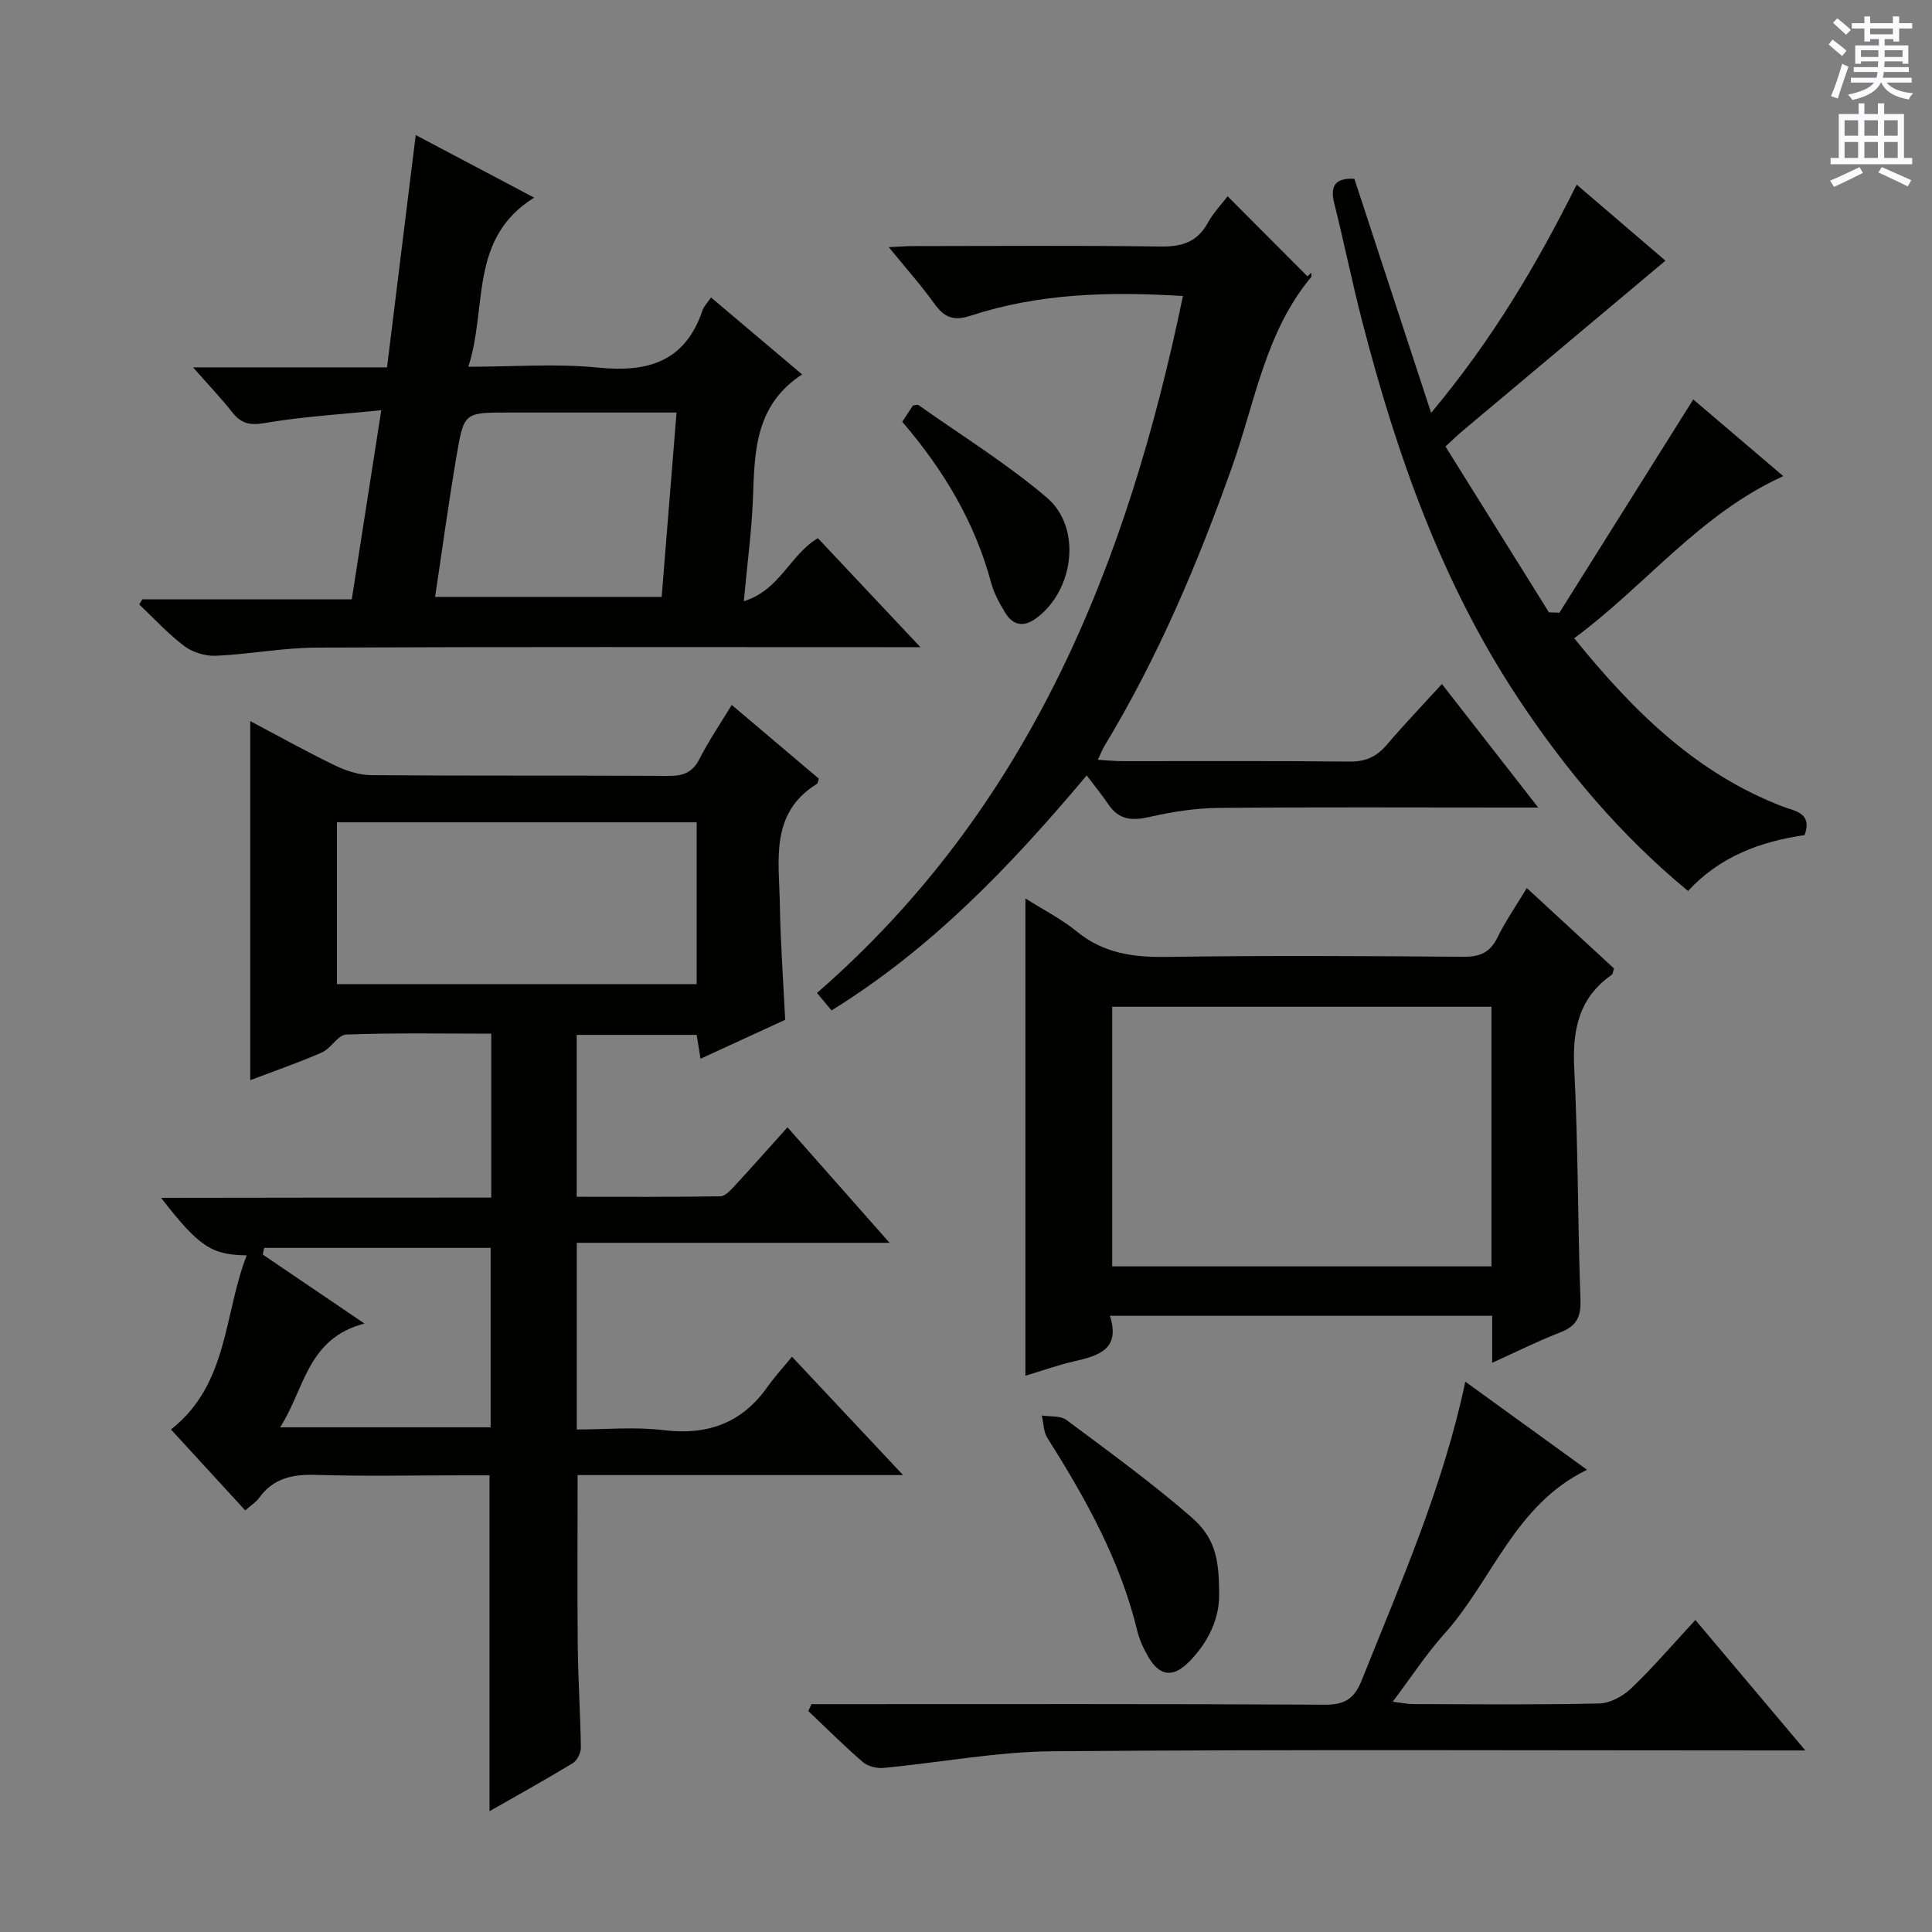 <svg enable-background="new 0 0 400 400" viewBox="0 0 400 400" xmlns="http://www.w3.org/2000/svg"><rect x="0" y="0" width="400" height="400" fill="#808080" stroke="none"/><g fill="#010100"><path d="m101.71 247.95c0-11.8 0-22.58 0-33.94-10.15 0-20.1-.19-30.02.18-1.71.06-3.16 2.88-5.04 3.71-4.99 2.18-10.15 3.96-14.84 5.74 0-24.76 0-49.47 0-74.35 5.63 2.98 11.53 6.28 17.61 9.22 2.3 1.11 5 1.96 7.52 1.98 20.49.16 40.98.04 61.48.15 2.98.02 4.94-.66 6.38-3.48 1.94-3.8 4.36-7.36 6.7-11.21 6.16 5.21 12.12 10.25 18.02 15.25-.16.51-.17.95-.37 1.08-9.84 6.09-7.83 15.89-7.69 24.99.12 7.79.7 15.58 1.1 23.87-5.56 2.56-11.38 5.23-17.52 8.06-.31-1.88-.54-3.31-.81-4.94-8.29 0-16.39 0-24.83 0v33.52c9.89 0 19.81.07 29.73-.1 1.04-.02 2.2-1.33 3.06-2.26 3.5-3.78 6.91-7.64 10.85-12.03 6.85 7.75 13.57 15.36 21.13 23.92-22.3 0-43.34 0-64.75 0v38.65c5.87 0 12.02-.59 18.01.14 9.11 1.1 16.19-1.48 21.5-9 1.44-2.04 3.14-3.89 5.04-6.21 7.86 8.38 14.95 15.93 23 24.51-23.37 0-45.39 0-67.38 0 0 12.25-.09 23.86.03 35.46.07 6.98.55 13.96.64 20.95.01 1.09-.76 2.68-1.67 3.23-5.63 3.42-11.4 6.62-17.24 9.95 0-23.21 0-45.94 0-69.54-1.63 0-3.54 0-5.45 0-10.16 0-20.33.22-30.49-.09-4.83-.15-8.81.66-11.76 4.76-.64.9-1.67 1.52-2.88 2.59-5.2-5.66-10.2-11.12-15.37-16.75 11.94-9.39 10.89-23.82 15.68-36.05-7.32-.09-9.9-1.83-17.73-11.91 23.03-.05 45.52-.05 68.36-.05zm-31.95-44.2h74.48c0-11.23 0-22.27 0-33.5-24.94 0-49.53 0-74.48 0zm-11.77 91.76h43.59c0-12.82 0-25.22 0-37.15-15.87 0-31.38 0-46.88 0-.1.46-.2.92-.3 1.38 6.72 4.56 13.44 9.12 21.07 14.29-11.94 3.07-12.41 13.67-17.48 21.48z"/><path d="m29.47 124.09h43.36c2-12.82 3.95-25.34 6.11-39.16-8.48.87-16.36 1.32-24.09 2.65-3.12.54-4.91.13-6.77-2.23-2.33-2.95-4.94-5.69-8.11-9.29h40.16c2-16.16 3.94-31.9 5.94-48.1 8.1 4.28 15.82 8.36 24.52 12.96-13.61 8.47-9.61 22.67-13.63 35.01 9.42 0 18.25-.7 26.92.18 10.41 1.06 18.04-1.32 21.6-11.94.25-.75.9-1.36 1.73-2.58 6.17 5.21 12.16 10.27 18.86 15.93-9.71 6.35-9.83 15.83-10.17 25.39-.25 6.9-1.19 13.78-1.9 21.57 7.51-2.33 9.49-9.56 15.33-13.06 6.72 7.15 13.53 14.39 21.23 22.57-2.69 0-4.38 0-6.08 0-39.65 0-79.29-.09-118.94.09-6.94.03-13.87 1.38-20.82 1.69-2.18.1-4.81-.69-6.54-1.99-3.38-2.54-6.27-5.72-9.36-8.64.21-.35.43-.7.65-1.05zm110.6-38.68c-2.27 0-4.06 0-5.85 0-9.66 0-19.32 0-28.97 0-9.03 0-9.19-.03-10.68 8.69-1.66 9.74-2.99 19.53-4.49 29.48h46.91c1.01-12.55 2-24.78 3.08-38.17z"/><path d="m212.3 186.01c3.72 2.36 7.46 4.25 10.63 6.84 5.52 4.52 11.66 5.37 18.56 5.27 20.49-.31 40.99-.19 61.49-.03 3.41.03 5.52-.86 7.05-3.99 1.66-3.39 3.84-6.52 6.08-10.24 6.32 5.83 12.24 11.29 18.05 16.65-.23.71-.24 1.15-.45 1.3-6.88 4.8-8.19 11.48-7.78 19.48.82 15.95.71 31.95 1.29 47.92.13 3.59-.95 5.4-4.22 6.66-4.6 1.78-9.03 4.01-14.06 6.28 0-3.54 0-6.47 0-9.73-26.42 0-52.47 0-79.14 0 2.23 6.98-2.37 8.26-7.37 9.42-3.38.78-6.67 1.95-10.13 2.99 0-32.89 0-65.57 0-98.82zm96.49 22.43c-26.48 0-52.5 0-78.52 0v53.75h78.52c0-18.04 0-35.67 0-53.75z"/><path d="m244.91 61.29c-15.27-.96-29.86-.55-43.97 4.08-3.56 1.17-5.47.32-7.49-2.5-2.71-3.77-5.81-7.25-9.44-11.7 2.24-.1 3.73-.22 5.23-.22 16.99-.01 33.99-.15 50.97.09 4.41.06 7.62-.85 9.84-4.88 1.18-2.15 2.95-3.98 4.12-5.52 5.58 5.6 11.05 11.09 16.53 16.58.25-.25.51-.51.76-.76 0 .32.14.75-.02.94-9.47 11.37-11.59 25.82-16.32 39.16-7.13 20.1-15.42 39.64-26.48 57.93-.42.7-.71 1.47-1.34 2.81 1.95.11 3.53.29 5.11.29 15.66.02 31.32-.09 46.98.09 3.35.04 5.63-1.02 7.73-3.48 3.56-4.17 7.35-8.13 11.41-12.58 6.55 8.4 12.92 16.56 19.94 25.57-2.72 0-4.47 0-6.21 0-19.99 0-39.98-.11-59.97.08-4.74.05-9.56.78-14.19 1.85-3.61.83-6.39.71-8.59-2.54-1.3-1.92-2.78-3.73-4.52-6.04-16.07 19.15-32.32 35.96-52.83 48.66-.92-1.1-1.82-2.19-3.01-3.62 43.97-38.27 64.25-88.71 75.76-144.29z"/><path d="m369.21 98.58c-17.32 7.84-28.53 22.67-43.29 33.56 12.18 15.05 25.26 28.01 43.31 34.9 2.33.89 6.06 1.21 4.4 5.86-9.04 1.3-17.51 4.37-24.14 11.57-14.01-11.57-25.3-25.02-35.1-39.79-15.84-23.87-25.18-50.43-32.3-77.9-2.12-8.18-3.79-16.49-5.85-24.69-.97-3.86.47-5.27 4.17-5.07 5.16 15.73 10.3 31.42 15.89 48.46 12.76-15.28 21.89-30.74 30.13-47.26 6.45 5.53 12.72 10.9 18.38 15.75-14.15 11.87-28.14 23.6-42.13 35.35-.88.74-1.7 1.55-3.41 3.12 7.12 11.41 14.27 22.88 21.42 34.34.72.02 1.45.04 2.17.07 9.13-14.56 18.27-29.11 27.71-44.15 5.72 4.88 12.08 10.3 18.64 15.88z"/><path d="m168.01 352.83h5.34c33.66 0 67.33-.08 100.99.11 4.17.02 6.09-1.3 7.6-5.09 8.05-20.15 16.85-40.02 21.44-61.79 8.33 6.03 16.51 11.95 25.2 18.24-15.01 7.28-19.58 22.88-29.52 33.94-3.75 4.17-6.84 8.95-10.71 14.07 1.82.23 3.01.5 4.21.5 12.83.03 25.67.17 38.49-.12 2.28-.05 4.97-1.49 6.67-3.13 4.54-4.34 8.64-9.14 13.29-14.16 7.45 8.84 14.67 17.41 22.77 27.01-3.01 0-4.91 0-6.8 0-49.66 0-99.33-.23-148.99.17-11.7.09-23.38 2.35-35.09 3.45-1.39.13-3.24-.33-4.26-1.22-3.9-3.36-7.55-7.01-11.29-10.56.23-.48.45-.95.66-1.42z"/><path d="m252.4 329.64c.2 5.22-2.1 10.23-6.22 14.42-3.28 3.34-6.09 3-8.41-.98-.99-1.7-1.86-3.57-2.32-5.47-3.52-14.56-10.69-27.39-18.6-39.89-.81-1.28-.79-3.1-1.15-4.66 1.71.28 3.84 0 5.08.92 8.75 6.52 17.6 12.94 25.83 20.09 4.86 4.21 5.78 8.47 5.79 15.57z"/><path d="m186.8 87.32c.86-1.31 1.58-2.39 2.23-3.38.53-.04.95-.21 1.14-.07 8.91 6.31 18.28 12.1 26.56 19.15 7.34 6.24 5.63 19.3-2.25 25.02-2.53 1.84-4.75 1.46-6.34-1.14-1.2-1.97-2.36-4.08-2.95-6.29-3.35-12.45-9.74-23.2-18.39-33.29z"/></g><path d="m378.6 9.2.8-1c.9.7 1.9 1.4 2.9 2.3l-.9 1.1c-1.1-.9-2-1.7-2.8-2.4zm.5 10.7c.9-2.1 1.6-4.3 2.3-6.7.4.2.8.4 1.3.6-.7 2.1-1.5 4.3-2.2 6.6zm.4-15.2.9-.9c1 .8 2 1.6 2.8 2.4l-1 1c-1-.9-1.9-1.8-2.7-2.5zm12.5-1.3h1.2v1.4h2.7v1.1h-2.7v2.7h-1.2v-.5h-1.8v1.3h4.9v3.8h-1.2v-.5h-3.7c0 .4-.1.9-.1 1.2h5.1v1h-5.2c0 .5-.1.9-.2 1.2h6v1h-5.2c1.1 1.3 2.9 2 5.5 2.2-.4.4-.7.8-.9 1.3-2.9-.5-4.8-1.6-5.7-3.5h-.1c-.8 1.7-2.7 2.9-5.9 3.6-.2-.4-.6-.8-.9-1.1 2.8-.6 4.6-1.4 5.4-2.5h-4.8v-1h5.3c.1-.3.2-.7.2-1.2h-4.9v-1h5c0-.4 0-.8.1-1.2h-3.6v.5h-1.2v-3.8h4.9v-1.3h-1.8v.5h-1.2v-2.7h-2.6v-1.1h2.6v-1.4h1.2v1.4h4.7v-1.4zm-6.7 8.4h3.6c0-.4 0-.9 0-1.4h-3.6zm1.9-4.7h4.7v-1.2h-4.7zm6.7 3.3h-3.7v1.4h3.7z" fill="#fbfafc"/><path d="m384.7 21.4h1.3v2.2h2.8v-2.2h1.3v2.2h4.1v9.1h1.7v1.3h-16.9v-1.3h1.7v-9.1h4.1v-2.2zm.3 13.2.7 1.2c-1.8.9-3.8 1.9-6 2.9-.2-.4-.5-.8-.8-1.3 2.4-1 4.4-2 6.1-2.8zm-3.1-6.5h2.8v-3.2h-2.8zm0 4.6h2.8v-3.3h-2.8zm4.1-4.6h2.8v-3.2h-2.8zm0 4.6h2.8v-3.3h-2.8zm3.6 1.9c2.1.9 4.1 1.8 6.1 2.7l-.7 1.3c-2.2-1.1-4.2-2-6.1-2.9zm3.3-9.7h-2.8v3.2h2.8zm-2.8 7.8h2.8v-3.3h-2.8z" fill="#fbfafc"/></svg>